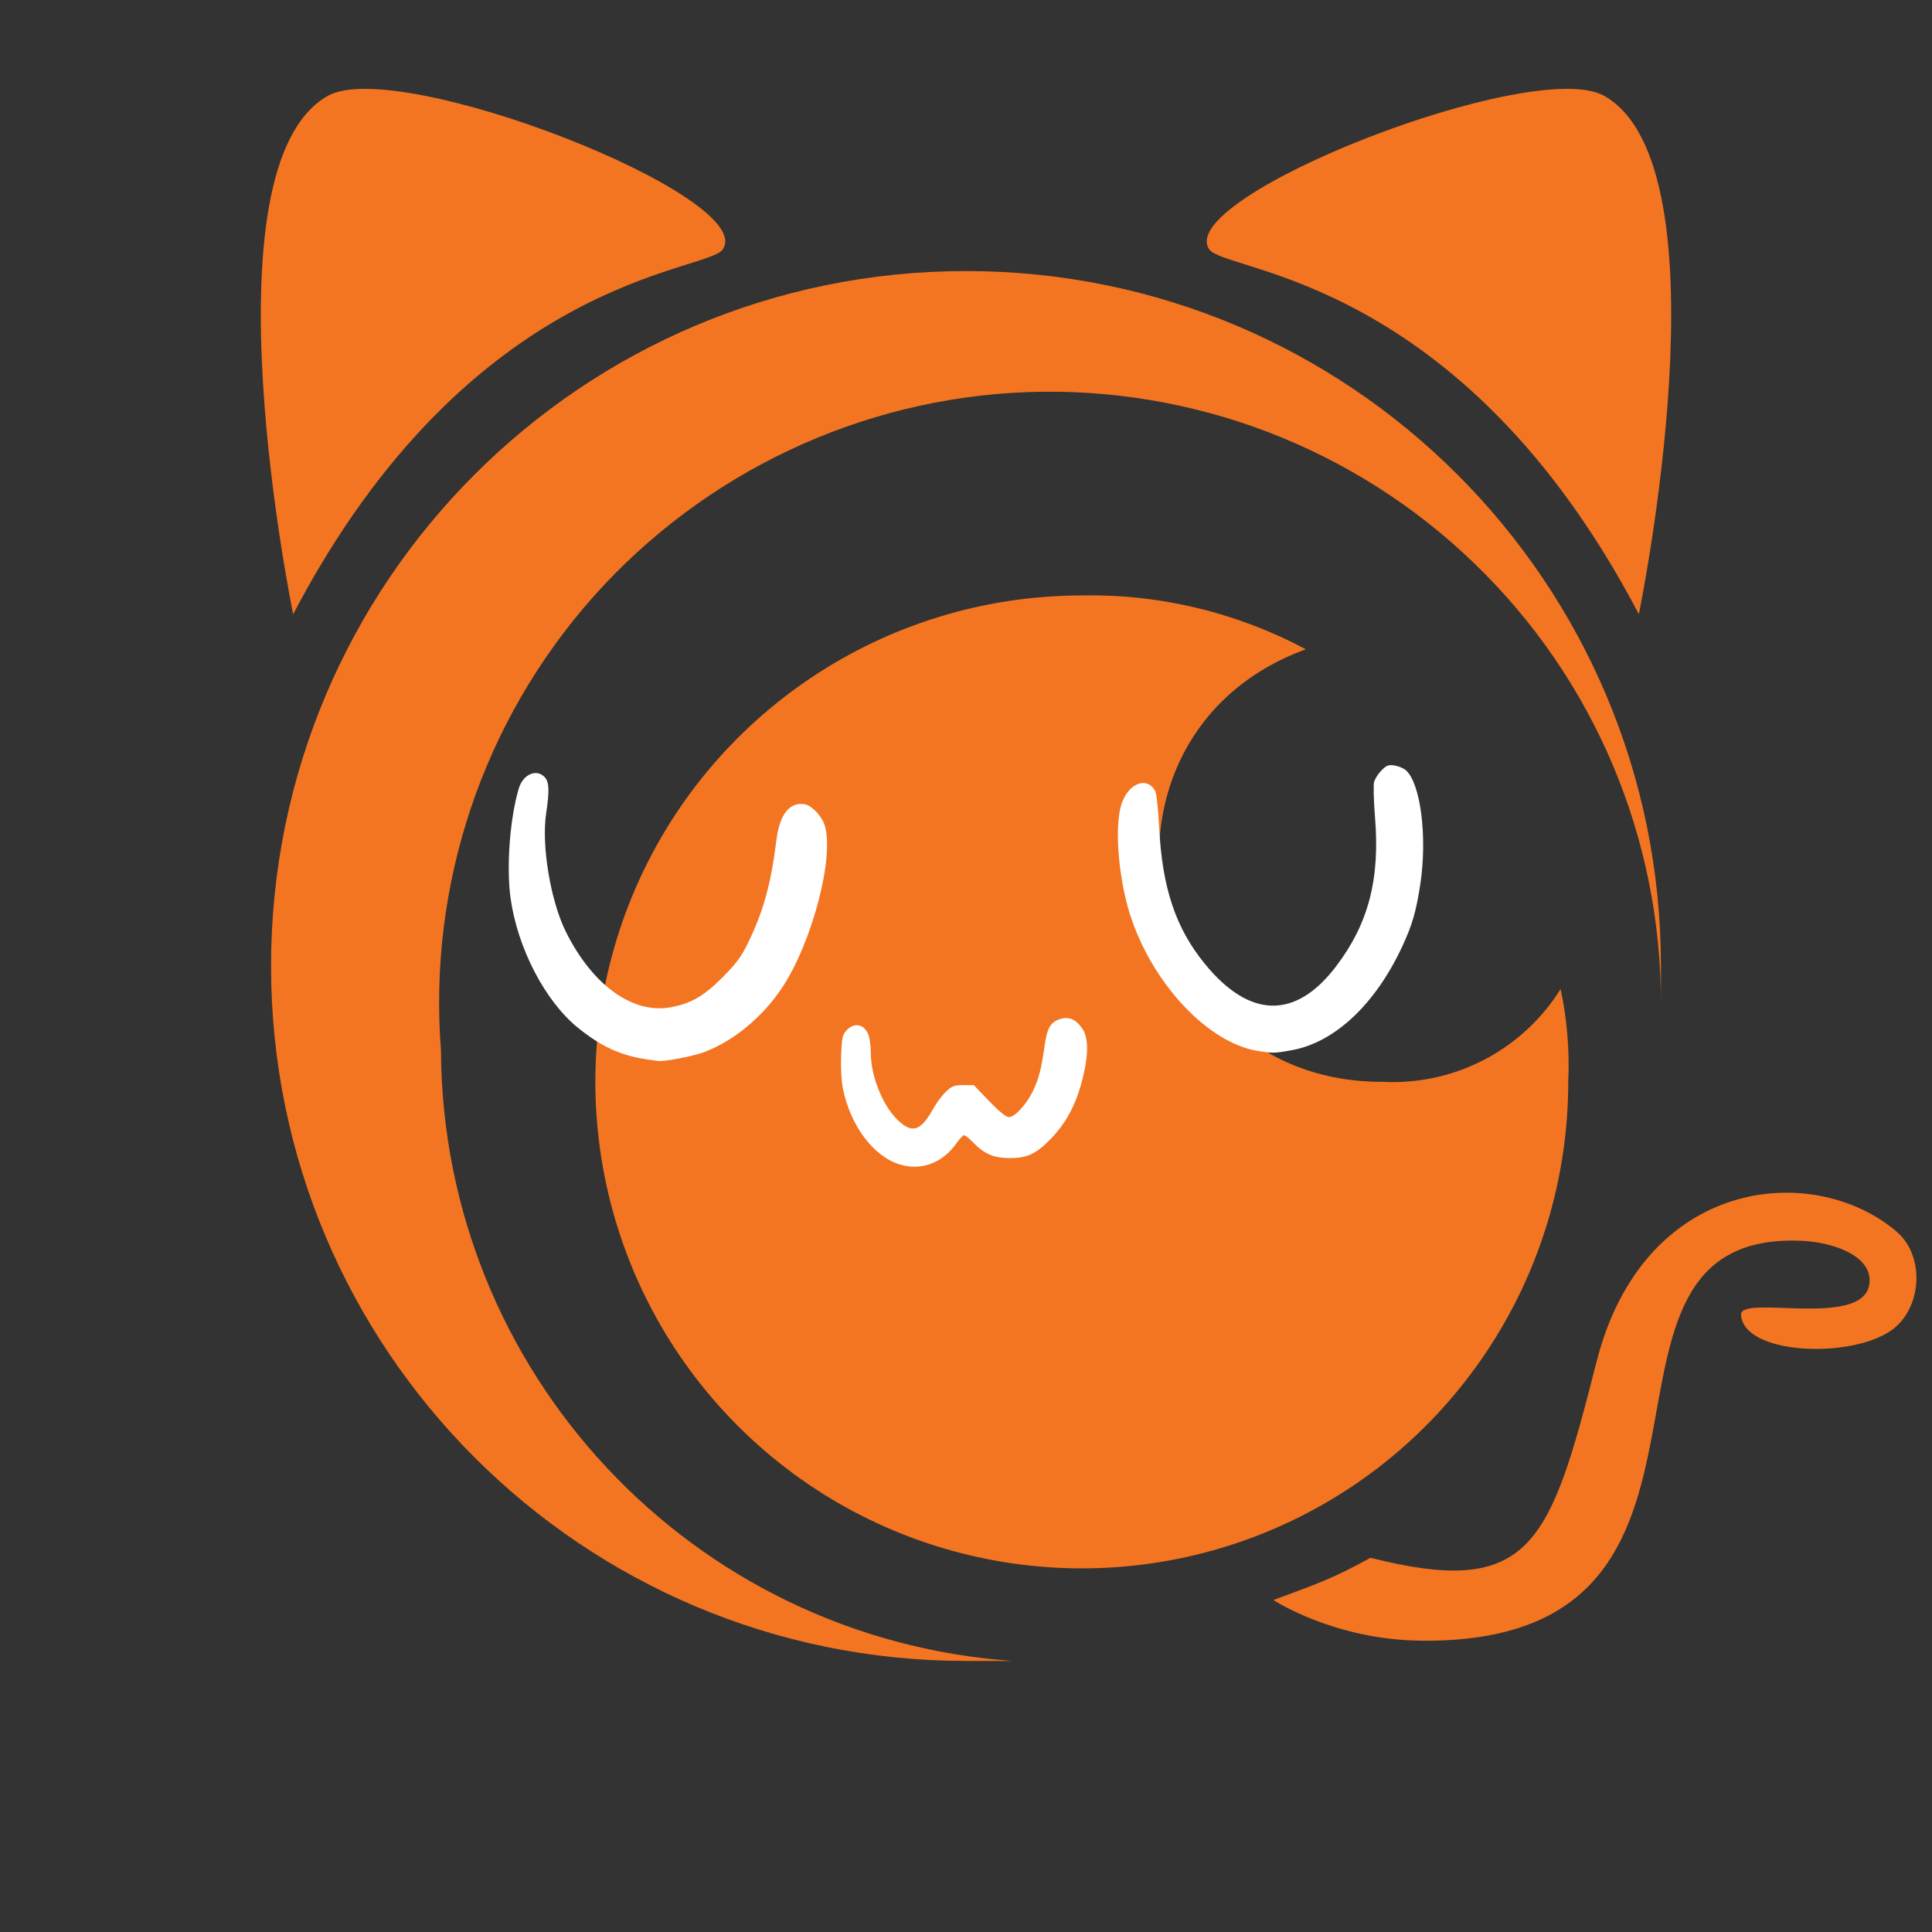 <?xml version="1.0" encoding="UTF-8" standalone="no"?>
<!-- Created with Inkscape (http://www.inkscape.org/) -->

<svg
   width="1000"
   height="1000"
   viewBox="0 0 264.583 264.583"
   version="1.1"
   id="svg5"
   xml:space="preserve"
   inkscape:export-filename="uwu.png"
   inkscape:export-xdpi="300"
   inkscape:export-ydpi="300"
   inkscape:version="1.2 (dc2aedaf03, 2022-05-15)"
   sodipodi:docname="crunchy-labs.svg"
   xmlns:inkscape="http://www.inkscape.org/namespaces/inkscape"
   xmlns:sodipodi="http://sodipodi.sourceforge.net/DTD/sodipodi-0.dtd"
   xmlns="http://www.w3.org/2000/svg"
   xmlns:svg="http://www.w3.org/2000/svg"><rect x="0" y="0" width="264.583" height="264.583" fill="#333333" stroke="none"/><sodipodi:namedview
     id="namedview7"
     pagecolor="#505050"
     bordercolor="#eeeeee"
     borderopacity="1"
     inkscape:showpageshadow="0"
     inkscape:pageopacity="0"
     inkscape:pagecheckerboard="0"
     inkscape:deskcolor="#505050"
     inkscape:document-units="mm"
     showgrid="false"
     inkscape:zoom="0.70710678"
     inkscape:cx="428.50671"
     inkscape:cy="449.71991"
     inkscape:window-width="1920"
     inkscape:window-height="1030"
     inkscape:window-x="1920"
     inkscape:window-y="27"
     inkscape:window-maximized="1"
     inkscape:current-layer="layer1" /><defs
     id="defs2" /><g
     inkscape:label="Layer 1"
     inkscape:groupmode="layer"
     id="layer1"><path
       style="fill:#f47521;stroke-width:5.948"
       d="M 60.397,143.944 C 58.594,121.204 66.125,98.744 81.269,81.703 96.424,64.697 117.861,54.562 140.631,53.699 c 22.769,-0.839 44.89,7.62 61.271,23.453 16.423,15.828 25.624,37.64 25.559,60.439 v -5.3 c 0,-52.575 -42.594,-95.17 -95.17,-95.17 -52.575,0 -95.17,42.594 -95.17,95.17 0,52.575 42.594,95.17 95.17,95.17 h 6.353 C 94.717,224.363 60.635,187.936 60.391,143.944 Z m 128.996,4.211 c -34.196,0.126 -42.725,-47.49 -10.564,-59.237 -9.416,-5.02 -19.98,-7.59 -30.668,-7.37 -26.951,0 -51.243,16.226 -61.557,41.107 -10.308,24.911 -4.616,53.563 14.442,72.615 19.052,19.058 47.704,24.75 72.614,14.442 24.881,-10.32 41.107,-34.612 41.107,-61.557 0.191,-4.241 -0.148,-8.518 -1.047,-12.705 -5.211,8.333 -14.496,13.199 -24.322,12.705 z"
       id="path11" /><path
       style="fill:#f47521;fill-opacity:1;stroke:#000000;stroke-width:0;stroke-linecap:butt;stroke-linejoin:miter;stroke-dasharray:none;stroke-opacity:1"
       d="m 40.146,84.11 c 0,0 -12.606,-61.114 4.724,-70.972 C 54.52,7.65 103.9,26.978 98.978,34.154 96.771,37.373 64.524,37.599 40.146,84.11 Z"
       id="path295"
       sodipodi:nodetypes="cssc" /><path
       style="fill:#f47521;fill-opacity:1;stroke:#000000;stroke-width:0;stroke-linecap:butt;stroke-linejoin:miter;stroke-dasharray:none;stroke-opacity:1"
       d="m 224.437,84.11 c 0,0 12.606,-61.114 -4.724,-70.972 -9.649,-5.488 -59.029,13.839 -54.108,21.015 2.208,3.219 34.455,3.445 58.832,49.956 z"
       id="path295-6"
       sodipodi:nodetypes="cssc" /><path
       style="fill:#f47521;fill-opacity:1;stroke:#f47521;stroke-width:0;stroke-linecap:butt;stroke-linejoin:miter;stroke-dasharray:none;stroke-opacity:1"
       d="m 187.683,213.337 c 22.002,5.547 24.586,-1.773 30.96,-26.847 6.442,-25.338 29.713,-27.502 41.086,-17.83 3.976,3.381 3.493,10.654 -0.795,13.586 -5.673,3.879 -20.14,3.264 -20.502,-2.178 -0.189,-2.832 16.434,1.849 17.543,-4.049 0.665,-3.534 -3.846,-5.72 -8.911,-6.08 -34.636,-1.866 -3.511,55.316 -52.509,54.749 -11.934,-0.138 -20.165,-5.571 -20.165,-5.571 6.158,-2.261 8.249,-3.008 13.293,-5.78 z"
       id="path344-3"
       sodipodi:nodetypes="cssssscscc" /><g
       transform="matrix(3.881,0,0,3.881,28.472,-49.271)"
       id="layer1-6"
       inkscape:label="Layer 1"
       style="fill:#ffffff"><path
         id="path857"
         d="m 37.039,49.778 c -1.697,-0.282 -3.577,-2.225 -4.418,-4.567 -0.479,-1.332 -0.66,-3.346 -0.375,-4.165 0.252,-0.726 0.9,-0.963 1.183,-0.433 0.044,0.082 0.106,0.661 0.138,1.288 0.109,2.132 0.583,3.545 1.609,4.803 1.58,1.936 3.199,1.971 4.627,0.099 1.149,-1.506 1.56,-3.079 1.38,-5.278 -0.046,-0.565 -0.061,-1.119 -0.033,-1.231 0.028,-0.112 0.147,-0.299 0.263,-0.415 0.18,-0.18 0.249,-0.206 0.464,-0.171 0.139,0.023 0.317,0.098 0.396,0.168 0.52,0.461 0.76,2.351 0.51,4.009 -0.146,0.965 -0.285,1.447 -0.637,2.204 -0.955,2.053 -2.388,3.395 -3.916,3.668 -0.6,0.107 -0.666,0.108 -1.191,0.021 z"
         style="fill:#ffffff;stroke-width:0.071" /><path
         id="path855"
         d="m 15.444,50.069 c -0.888,-0.134 -1.569,-0.448 -2.377,-1.099 -1.164,-0.937 -2.141,-2.813 -2.387,-4.583 -0.153,-1.099 -0.023,-2.823 0.291,-3.872 0.147,-0.491 0.611,-0.7 0.905,-0.406 0.167,0.167 0.181,0.484 0.06,1.284 -0.173,1.139 0.158,3.115 0.706,4.204 0.95,1.89 2.374,2.9 3.718,2.637 0.709,-0.139 1.146,-0.395 1.804,-1.056 0.48,-0.482 0.659,-0.724 0.892,-1.204 0.552,-1.137 0.81,-2.073 1.009,-3.662 0.111,-0.889 0.475,-1.336 1.006,-1.234 0.236,0.045 0.582,0.408 0.687,0.721 0.366,1.098 -0.429,4.144 -1.505,5.761 -0.682,1.025 -1.708,1.871 -2.738,2.259 -0.395,0.149 -1.391,0.34 -1.634,0.315 -0.046,-0.005 -0.242,-0.033 -0.436,-0.062 z"
         style="fill:#ffffff;stroke-width:0.071" /><path
         id="path853"
         d="m 24.409,53.784 c -0.939,-0.294 -1.748,-1.384 -2.008,-2.706 -0.048,-0.244 -0.073,-0.748 -0.057,-1.143 0.025,-0.627 0.048,-0.728 0.197,-0.887 0.277,-0.295 0.636,-0.21 0.773,0.182 0.043,0.123 0.078,0.403 0.078,0.622 0,0.799 0.401,1.818 0.919,2.336 0.518,0.518 0.832,0.437 1.256,-0.325 0.127,-0.229 0.341,-0.52 0.476,-0.646 0.211,-0.199 0.294,-0.23 0.614,-0.23 h 0.37 l 0.543,0.565 c 0.335,0.349 0.599,0.565 0.689,0.565 0.216,0 0.633,-0.455 0.863,-0.942 0.204,-0.432 0.284,-0.747 0.411,-1.625 0.084,-0.583 0.205,-0.785 0.532,-0.893 0.315,-0.104 0.569,0.006 0.797,0.345 0.207,0.307 0.215,0.877 0.023,1.675 -0.237,0.987 -0.598,1.664 -1.214,2.276 -0.471,0.469 -0.785,0.608 -1.368,0.608 -0.569,0 -0.909,-0.145 -1.303,-0.555 -0.134,-0.139 -0.277,-0.252 -0.318,-0.251 -0.041,0.002 -0.159,0.125 -0.262,0.274 -0.485,0.702 -1.254,0.991 -2.01,0.754 z"
         style="fill:#ffffff;stroke-width:0.071" /></g></g></svg>

